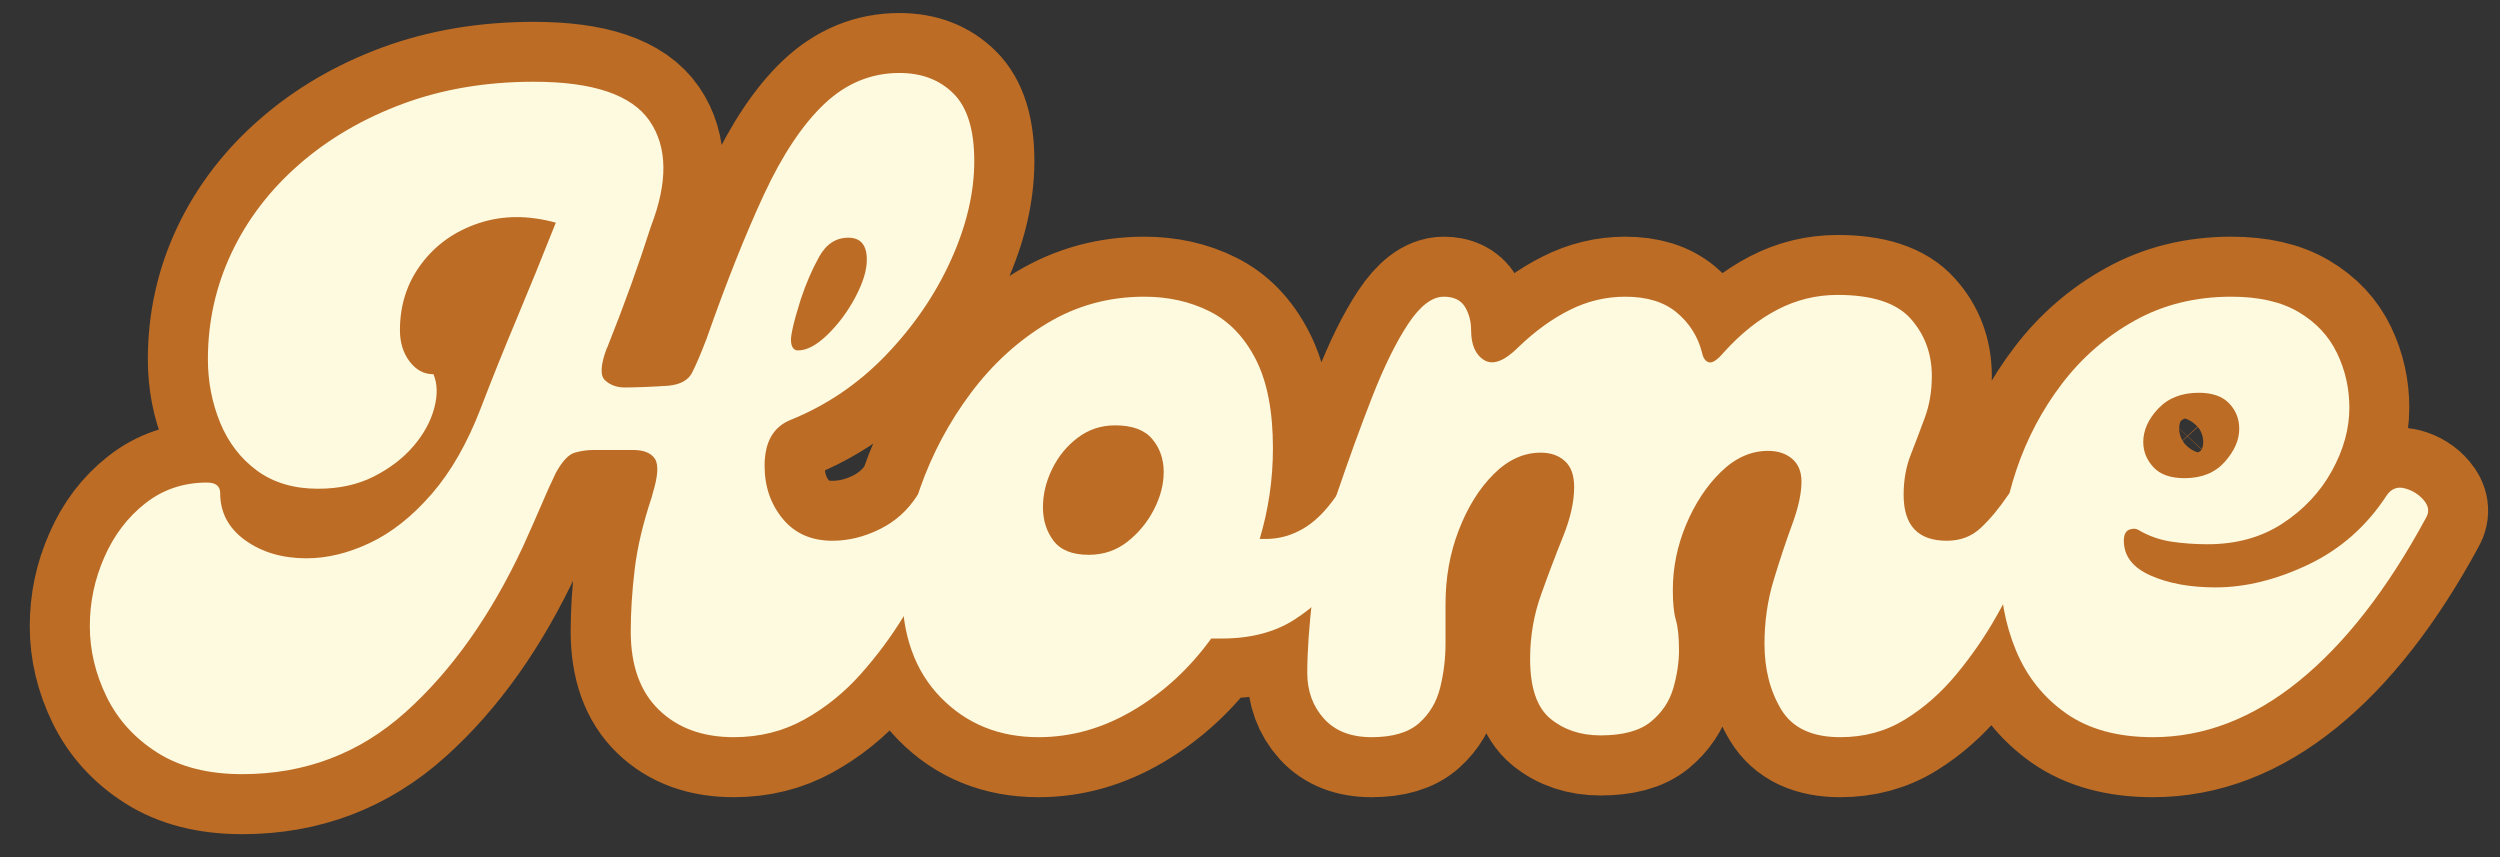 <svg xmlns="http://www.w3.org/2000/svg" xmlns:xlink="http://www.w3.org/1999/xlink" width="700" zoomAndPan="magnify" viewBox="0 0 525 180" height="240" preserveAspectRatio="xMidYMid meet" version="1.0"><rect x="0" y="0" width="525" height="180" fill="#333333" stroke="none"/><defs><g/></defs><path stroke-linecap="butt" transform="matrix(0.75, 0, 0, 0.75, -70.806, 54.307)" fill="none" stroke-linejoin="miter" d="M 351.153 66.434 C 352.476 64.465 354.2 63.762 356.33 64.325 C 358.497 64.887 360.263 65.991 361.627 67.637 C 363.033 69.283 363.257 70.929 362.294 72.575 C 360.643 75.387 358.617 79.262 356.21 84.2 C 353.841 89.096 350.929 94.398 347.476 100.096 C 344.023 105.757 339.992 111.179 335.372 116.356 C 330.794 121.533 325.539 125.767 319.596 129.064 C 313.695 132.356 307.112 134.002 299.846 134.002 C 291.132 134.002 284.148 131.45 278.888 126.351 C 273.627 121.252 270.997 113.929 270.997 104.372 C 270.997 98.95 271.362 93.168 272.08 87.028 C 272.846 80.846 274.45 74.059 276.898 66.674 L 277.2 65.653 C 278.648 60.913 278.825 57.721 277.742 56.075 C 276.7 54.429 274.653 53.606 271.601 53.606 C 268.591 53.606 264.934 53.606 260.643 53.606 C 258.835 53.606 257.07 53.846 255.341 54.33 C 253.617 54.809 251.846 56.7 250.044 59.991 C 249.721 60.674 249.377 61.377 249.018 62.096 C 248.695 62.819 248.377 63.523 248.054 64.205 C 246.57 67.658 245.205 70.788 243.96 73.601 C 242.757 76.372 241.731 78.658 240.888 80.465 C 231.856 99.856 220.877 115.351 207.95 126.955 C 195.059 138.559 179.825 144.356 162.242 144.356 C 152.684 144.356 144.737 142.33 138.393 138.278 C 132.091 134.262 127.372 129.064 124.242 122.679 C 121.112 116.257 119.544 109.674 119.544 102.929 C 119.544 96.184 120.908 89.736 123.643 83.596 C 126.33 77.413 130.143 72.398 135.08 68.543 C 140.018 64.648 145.783 62.7 152.367 62.7 C 154.815 62.7 156.039 63.684 156.039 65.653 C 156.039 71.111 158.388 75.528 163.085 78.898 C 167.783 82.273 173.502 83.955 180.247 83.955 C 185.987 83.955 191.888 82.512 197.95 79.622 C 204.054 76.731 209.815 72.174 215.237 65.95 C 220.695 59.689 225.309 51.622 229.085 41.741 C 232.054 34.033 235.346 25.866 238.96 17.236 C 242.575 8.601 246.268 -0.493 250.044 -10.045 C 242.294 -12.175 235.085 -12.134 228.424 -9.925 C 221.799 -7.717 216.46 -3.925 212.403 1.455 C 208.388 6.793 206.382 12.997 206.382 20.064 C 206.382 23.517 207.283 26.429 209.091 28.799 C 210.898 31.163 213.127 32.351 215.778 32.351 C 216.903 34.997 216.96 38.168 215.955 41.866 C 214.992 45.559 213.065 49.09 210.174 52.46 C 207.325 55.835 203.632 58.684 199.096 61.012 C 194.601 63.304 189.382 64.444 183.44 64.444 C 176.695 64.444 171.013 62.762 166.398 59.387 C 161.82 56.017 158.367 51.538 156.039 45.96 C 153.752 40.34 152.606 34.418 152.606 28.194 C 152.606 17.674 154.815 7.741 159.231 -1.613 C 163.684 -11.009 170.028 -19.279 178.257 -26.425 C 186.492 -33.613 196.143 -39.253 207.226 -43.347 C 218.346 -47.441 230.57 -49.488 243.898 -49.488 C 260.481 -49.488 271.278 -45.837 276.299 -38.529 C 281.315 -31.222 281.434 -21.404 276.658 -9.082 C 273.205 1.799 269.19 12.981 264.617 24.46 C 264.617 24.622 264.533 24.804 264.372 25.002 C 262.528 29.741 262.346 32.773 263.83 34.096 C 265.32 35.418 267.122 36.085 269.252 36.085 C 270.575 36.085 272.382 36.043 274.674 35.96 C 277.002 35.882 279.309 35.762 281.596 35.601 C 284.888 35.278 287.054 34.096 288.101 32.049 C 289.184 29.96 290.549 26.788 292.195 22.533 C 297.815 6.554 303.216 -6.972 308.393 -18.056 C 313.575 -29.175 319.195 -37.608 325.257 -43.347 C 331.356 -49.087 338.346 -51.957 346.21 -51.957 C 352.476 -51.957 357.533 -50.029 361.388 -46.175 C 365.283 -42.321 367.231 -36.04 367.231 -27.326 C 367.231 -18.457 365.044 -9.201 360.664 0.434 C 356.289 10.069 350.226 18.918 342.481 26.991 C 334.773 35.017 325.841 41.08 315.679 45.174 C 310.903 47.184 308.513 51.46 308.513 58.002 C 308.513 63.783 310.2 68.741 313.575 72.877 C 316.945 76.971 321.58 79.017 327.487 79.017 C 331.94 79.017 336.335 77.955 340.674 75.83 C 345.049 73.658 348.539 70.528 351.153 66.434 Z M 318.632 11.392 C 316.664 17.658 315.763 21.611 315.924 23.257 C 316.08 24.903 316.726 25.726 317.851 25.726 C 320.341 25.726 323.091 24.241 326.101 21.267 C 329.148 18.299 331.742 14.804 333.867 10.788 C 336.033 6.778 337.122 3.283 337.122 0.314 C 337.122 -3.785 335.393 -5.832 331.94 -5.832 C 328.487 -5.832 325.778 -4.066 323.809 -0.529 C 321.846 3.002 320.117 6.976 318.632 11.392 Z M 468.585 66.434 C 469.549 64.95 471.091 64.408 473.221 64.809 C 475.388 65.21 477.257 66.111 478.82 67.517 C 480.388 68.924 480.669 70.611 479.664 72.575 C 477.377 77.512 474.388 82.611 470.69 87.872 C 466.997 93.132 462.382 97.528 456.841 101.059 C 451.341 104.59 444.554 106.361 436.487 106.361 L 433.539 106.361 C 427.476 114.752 420.205 121.455 411.737 126.471 C 403.268 131.491 394.414 134.002 385.179 134.002 C 374.179 134.002 365.065 130.309 357.841 122.918 C 350.612 115.491 347.002 105.377 347.002 92.569 C 347.002 83.335 348.684 73.918 352.059 64.325 C 355.429 54.689 360.148 45.819 366.21 37.71 C 372.315 29.559 379.46 23.017 387.648 18.075 C 395.877 13.137 404.929 10.668 414.809 10.668 C 421.554 10.668 427.632 12.033 433.054 14.767 C 438.476 17.455 442.789 21.929 446.002 28.194 C 449.216 34.418 450.82 42.726 450.82 53.127 C 450.82 61.835 449.596 70.288 447.148 78.476 L 448.83 78.476 C 452.445 78.476 455.898 77.533 459.19 75.648 C 462.481 73.762 465.612 70.689 468.585 66.434 Z M 399.273 82.934 C 403.367 82.934 406.981 81.71 410.112 79.262 C 413.242 76.773 415.71 73.762 417.518 70.226 C 419.325 66.694 420.226 63.2 420.226 59.747 C 420.226 56.137 419.164 53.064 417.033 50.533 C 414.908 47.965 411.455 46.679 406.679 46.679 C 402.742 46.679 399.252 47.846 396.2 50.174 C 393.148 52.46 390.763 55.372 389.033 58.908 C 387.309 62.439 386.445 66.012 386.445 69.627 C 386.445 73.236 387.429 76.372 389.393 79.017 C 391.362 81.627 394.653 82.934 399.273 82.934 Z M 478.44 134.002 C 472.7 134.002 468.263 132.273 465.132 128.819 C 462.002 125.366 460.434 121.09 460.434 115.997 C 460.434 110.252 460.934 103.069 461.94 94.434 C 462.903 85.804 465.112 76.471 468.565 66.434 C 472.018 56.236 475.388 46.944 478.679 38.554 C 481.971 30.163 485.304 23.418 488.679 18.319 C 492.049 13.221 495.382 10.668 498.674 10.668 C 501.487 10.668 503.45 11.611 504.575 13.502 C 505.742 15.387 506.32 17.575 506.32 20.064 C 506.32 24.158 507.544 26.95 509.997 28.434 C 512.487 29.918 515.695 28.674 519.632 24.7 C 524.247 20.283 529.023 16.851 533.961 14.403 C 538.898 11.913 544.08 10.668 549.497 10.668 C 555.559 10.668 560.356 12.158 563.893 15.127 C 567.424 18.059 569.773 21.752 570.94 26.205 C 571.257 27.851 571.903 28.799 572.867 29.038 C 573.867 29.278 575.273 28.335 577.08 26.205 C 581.856 20.95 586.877 16.971 592.132 14.283 C 597.393 11.554 602.992 10.189 608.934 10.189 C 618.612 10.189 625.414 12.418 629.351 16.872 C 633.325 21.288 635.315 26.627 635.315 32.892 C 635.315 37.148 634.648 41.038 633.325 44.575 C 632.039 48.106 630.737 51.559 629.408 54.934 C 628.086 58.304 627.424 62.059 627.424 66.194 C 627.424 74.741 631.461 79.017 639.528 79.017 C 643.299 79.017 646.455 77.835 648.981 75.465 C 651.549 73.059 654.059 70.049 656.507 66.434 C 657.836 64.465 659.559 63.762 661.69 64.325 C 663.856 64.887 665.622 65.991 666.987 67.637 C 668.393 69.283 668.612 70.929 667.648 72.575 C 666.002 75.226 664.018 79.059 661.69 84.08 C 659.398 89.054 656.648 94.398 653.44 100.096 C 650.226 105.757 646.471 111.179 642.179 116.356 C 637.924 121.533 633.122 125.767 627.783 129.064 C 622.445 132.356 616.403 134.002 609.658 134.002 C 601.789 134.002 596.289 131.408 593.158 126.231 C 590.028 121.054 588.461 114.929 588.461 107.866 C 588.461 101.601 589.325 95.642 591.049 89.981 C 592.778 84.319 594.502 79.142 596.231 74.444 C 597.955 69.747 598.82 65.752 598.82 62.46 C 598.82 59.689 597.955 57.559 596.231 56.075 C 594.502 54.59 592.237 53.846 589.424 53.846 C 584.648 53.846 580.252 55.814 576.237 59.747 C 572.221 63.684 568.971 68.622 566.481 74.564 C 564.033 80.465 562.809 86.549 562.809 92.809 C 562.809 96.424 563.091 99.215 563.653 101.179 C 564.252 103.148 564.554 105.939 564.554 109.549 C 564.554 113.043 564.013 116.637 562.929 120.33 C 561.846 124.023 559.737 127.153 556.606 129.726 C 553.513 132.252 548.836 133.517 542.575 133.517 C 536.992 133.517 532.294 131.955 528.481 128.819 C 524.711 125.689 522.82 120.09 522.82 112.017 C 522.82 105.799 523.846 99.814 525.893 94.075 C 527.981 88.293 530.049 82.856 532.096 77.757 C 534.143 72.658 535.169 68.059 535.169 63.965 C 535.169 60.674 534.304 58.241 532.575 56.679 C 530.851 55.111 528.58 54.33 525.773 54.33 C 521.033 54.33 516.638 56.356 512.586 60.413 C 508.57 64.424 505.32 69.648 502.83 76.069 C 500.382 82.45 499.153 89.356 499.153 96.783 L 499.153 107.866 C 499.153 111.96 498.653 116.033 497.648 120.09 C 496.684 124.106 494.721 127.434 491.747 130.085 C 488.82 132.694 484.382 134.002 478.44 134.002 Z M 697.226 134.002 C 687.346 134.002 679.237 131.793 672.898 127.377 C 666.591 122.918 661.914 117.038 658.867 109.731 C 655.815 102.387 654.33 94.314 654.408 85.523 C 654.487 76.731 656.013 67.939 658.987 59.148 C 661.955 50.356 666.231 42.304 671.809 34.997 C 677.393 27.653 684.179 21.773 692.164 17.356 C 700.153 12.898 709.169 10.668 719.205 10.668 C 726.914 10.668 733.195 12.116 738.054 15.007 C 742.914 17.856 746.487 21.668 748.773 26.45 C 751.059 31.226 752.205 36.325 752.205 41.741 C 752.205 47.684 750.559 53.606 747.268 59.507 C 744.013 65.408 739.419 70.309 733.476 74.2 C 727.575 78.054 720.591 79.981 712.518 79.981 C 709.07 79.981 705.695 79.741 702.403 79.262 C 699.112 78.736 696.08 77.653 693.309 76.007 C 692.466 75.528 691.544 75.507 690.539 75.95 C 689.575 76.351 689.096 77.372 689.096 79.017 C 689.096 83.273 691.606 86.528 696.622 88.773 C 701.643 90.981 707.684 92.085 714.747 92.085 C 723.138 92.085 731.809 89.96 740.763 85.705 C 749.716 81.408 756.981 74.986 762.565 66.434 C 763.888 64.465 765.612 63.762 767.742 64.325 C 769.908 64.887 771.674 65.991 773.039 67.637 C 774.445 69.283 774.669 70.929 773.705 72.575 C 762.825 92.648 750.919 107.903 737.992 118.34 C 725.106 128.783 711.518 134.002 697.226 134.002 Z M 706.138 61.497 C 710.872 61.497 714.586 59.971 717.278 56.918 C 720.007 53.866 721.372 50.778 721.372 47.642 C 721.372 44.877 720.429 42.507 718.544 40.538 C 716.653 38.533 713.825 37.528 710.049 37.528 C 705.273 37.528 701.481 39.012 698.669 41.986 C 695.898 44.955 694.513 48.085 694.513 51.377 C 694.513 53.986 695.461 56.335 697.346 58.424 C 699.231 60.471 702.164 61.497 706.138 61.497 Z M 706.138 61.497 " stroke="#bc6c25" stroke-width="33.608" stroke-opacity="1" stroke-miterlimit="4"/><g fill="#fefae0" fill-opacity="1"><g transform="translate(28.112, 154.807)"><g><path d="M 164.469 -50.688 C 165.445 -52.164 166.738 -52.688 168.344 -52.25 C 169.945 -51.82 171.273 -50.992 172.328 -49.766 C 173.379 -48.535 173.535 -47.301 172.797 -46.062 C 171.555 -43.969 170.039 -41.066 168.25 -37.359 C 166.469 -33.66 164.281 -29.688 161.688 -25.438 C 159.102 -21.188 156.082 -17.117 152.625 -13.234 C 149.164 -9.348 145.219 -6.172 140.781 -3.703 C 136.344 -1.234 131.41 0 125.984 0 C 119.453 0 114.211 -1.91 110.266 -5.734 C 106.316 -9.555 104.344 -15.047 104.344 -22.203 C 104.344 -26.273 104.617 -30.625 105.172 -35.25 C 105.723 -39.875 106.926 -44.957 108.781 -50.5 L 108.969 -51.25 C 110.07 -54.82 110.223 -57.223 109.422 -58.453 C 108.617 -59.691 107.078 -60.312 104.797 -60.312 C 102.516 -60.312 99.77 -60.312 96.562 -60.312 C 95.207 -60.312 93.883 -60.125 92.594 -59.75 C 91.301 -59.383 89.973 -57.969 88.609 -55.5 C 88.367 -55.008 88.125 -54.484 87.875 -53.922 C 87.625 -53.367 87.379 -52.848 87.141 -52.359 C 86.023 -49.766 85.004 -47.422 84.078 -45.328 C 83.148 -43.234 82.379 -41.504 81.766 -40.141 C 74.984 -25.586 66.75 -13.961 57.062 -5.266 C 47.383 3.422 35.945 7.766 22.75 7.766 C 15.602 7.766 9.656 6.254 4.906 3.234 C 0.156 0.211 -3.391 -3.695 -5.734 -8.5 C -8.078 -13.312 -9.25 -18.25 -9.25 -23.312 C -9.25 -28.363 -8.227 -33.203 -6.188 -37.828 C -4.156 -42.453 -1.289 -46.211 2.406 -49.109 C 6.102 -52.016 10.422 -53.469 15.359 -53.469 C 17.203 -53.469 18.125 -52.727 18.125 -51.25 C 18.125 -47.176 19.879 -43.875 23.391 -41.344 C 26.91 -38.82 31.203 -37.562 36.266 -37.562 C 40.578 -37.562 45.016 -38.641 49.578 -40.797 C 54.141 -42.953 58.457 -46.375 62.531 -51.062 C 66.602 -55.75 70.055 -61.789 72.891 -69.188 C 75.109 -74.988 77.57 -81.125 80.281 -87.594 C 83 -94.07 85.773 -100.891 88.609 -108.047 C 82.816 -109.641 77.422 -109.602 72.422 -107.938 C 67.43 -106.281 63.426 -103.445 60.406 -99.438 C 57.383 -95.426 55.875 -90.77 55.875 -85.469 C 55.875 -82.875 56.551 -80.68 57.906 -78.891 C 59.258 -77.109 60.926 -76.219 62.906 -76.219 C 63.758 -74.25 63.816 -71.875 63.078 -69.094 C 62.336 -66.32 60.891 -63.672 58.734 -61.141 C 56.578 -58.609 53.801 -56.477 50.406 -54.75 C 47.02 -53.031 43.109 -52.172 38.672 -52.172 C 33.609 -52.172 29.348 -53.43 25.891 -55.953 C 22.441 -58.484 19.852 -61.844 18.125 -66.031 C 16.406 -70.227 15.547 -74.672 15.547 -79.359 C 15.547 -87.254 17.207 -94.719 20.531 -101.75 C 23.863 -108.781 28.613 -114.977 34.781 -120.344 C 40.945 -125.707 48.191 -129.93 56.516 -133.016 C 64.836 -136.098 73.992 -137.641 83.984 -137.641 C 96.441 -137.641 104.551 -134.895 108.312 -129.406 C 112.07 -123.914 112.164 -116.547 108.594 -107.297 C 106 -99.16 102.977 -90.773 99.531 -82.141 C 99.531 -82.016 99.469 -81.891 99.344 -81.766 C 97.988 -78.191 97.863 -75.91 98.969 -74.922 C 100.082 -73.93 101.441 -73.438 103.047 -73.438 C 104.035 -73.438 105.391 -73.469 107.109 -73.531 C 108.836 -73.594 110.566 -73.688 112.297 -73.812 C 114.766 -74.062 116.398 -74.957 117.203 -76.5 C 118.004 -78.039 119.02 -80.414 120.25 -83.625 C 124.445 -95.582 128.484 -105.723 132.359 -114.047 C 136.242 -122.379 140.469 -128.703 145.031 -133.016 C 149.602 -137.328 154.848 -139.484 160.766 -139.484 C 165.453 -139.484 169.242 -138.035 172.141 -135.141 C 175.035 -132.242 176.484 -127.523 176.484 -120.984 C 176.484 -114.328 174.848 -107.391 171.578 -100.172 C 168.316 -92.961 163.785 -86.332 157.984 -80.281 C 152.191 -74.238 145.473 -69.676 137.828 -66.594 C 134.242 -65.113 132.453 -61.91 132.453 -56.984 C 132.453 -52.66 133.719 -48.957 136.25 -45.875 C 138.781 -42.789 142.266 -41.25 146.703 -41.25 C 150.035 -41.25 153.332 -42.051 156.594 -43.656 C 159.863 -45.258 162.488 -47.602 164.469 -50.688 Z M 140.047 -91.938 C 138.566 -87.258 137.883 -84.301 138 -83.062 C 138.125 -81.832 138.617 -81.219 139.484 -81.219 C 141.336 -81.219 143.406 -82.328 145.688 -84.547 C 147.969 -86.766 149.91 -89.383 151.516 -92.406 C 153.117 -95.426 153.922 -98.047 153.922 -100.266 C 153.922 -103.348 152.625 -104.891 150.031 -104.891 C 147.445 -104.891 145.41 -103.562 143.922 -100.906 C 142.441 -98.258 141.148 -95.27 140.047 -91.938 Z M 140.047 -91.938 "/></g></g></g><g fill="#fefae0" fill-opacity="1"><g transform="translate(188.315, 154.807)"><g><path d="M 92.312 -50.688 C 93.051 -51.801 94.223 -52.203 95.828 -51.891 C 97.43 -51.586 98.816 -50.91 99.984 -49.859 C 101.16 -48.805 101.379 -47.539 100.641 -46.062 C 98.91 -42.363 96.656 -38.539 93.875 -34.594 C 91.102 -30.645 87.648 -27.344 83.516 -24.688 C 79.391 -22.039 74.305 -20.719 68.266 -20.719 L 66.047 -20.719 C 61.484 -14.426 56.023 -9.398 49.672 -5.641 C 43.316 -1.879 36.688 0 29.781 0 C 21.52 0 14.676 -2.773 9.25 -8.328 C 3.82 -13.879 1.109 -21.461 1.109 -31.078 C 1.109 -37.984 2.367 -45.039 4.891 -52.25 C 7.422 -59.469 10.969 -66.129 15.531 -72.234 C 20.102 -78.348 25.473 -83.254 31.641 -86.953 C 37.805 -90.648 44.586 -92.5 51.984 -92.5 C 57.035 -92.5 61.598 -91.477 65.672 -89.438 C 69.742 -87.406 72.984 -84.047 75.391 -79.359 C 77.797 -74.672 79 -68.445 79 -60.688 C 79 -54.145 78.07 -47.789 76.219 -41.625 L 77.516 -41.625 C 80.223 -41.625 82.812 -42.332 85.281 -43.75 C 87.75 -45.164 90.094 -47.477 92.312 -50.688 Z M 40.328 -38.297 C 43.41 -38.297 46.125 -39.219 48.469 -41.062 C 50.812 -42.914 52.66 -45.164 54.016 -47.812 C 55.379 -50.469 56.062 -53.094 56.062 -55.688 C 56.062 -58.395 55.258 -60.703 53.656 -62.609 C 52.051 -64.523 49.457 -65.484 45.875 -65.484 C 42.914 -65.484 40.297 -64.617 38.016 -62.891 C 35.734 -61.172 33.941 -58.984 32.641 -56.328 C 31.348 -53.68 30.703 -51 30.703 -48.281 C 30.703 -45.57 31.441 -43.227 32.922 -41.25 C 34.41 -39.281 36.879 -38.297 40.328 -38.297 Z M 40.328 -38.297 "/></g></g></g><g fill="#fefae0" fill-opacity="1"><g transform="translate(276.371, 154.807)"><g><path d="M 11.656 0 C 7.344 0 4.016 -1.289 1.672 -3.875 C -0.672 -6.469 -1.844 -9.676 -1.844 -13.5 C -1.844 -17.82 -1.473 -23.219 -0.734 -29.688 C 0.004 -36.164 1.664 -43.164 4.25 -50.688 C 6.844 -58.332 9.375 -65.301 11.844 -71.594 C 14.312 -77.883 16.805 -82.941 19.328 -86.766 C 21.859 -90.586 24.359 -92.5 26.828 -92.5 C 28.922 -92.5 30.398 -91.789 31.266 -90.375 C 32.129 -88.957 32.562 -87.32 32.562 -85.469 C 32.562 -82.383 33.484 -80.285 35.328 -79.172 C 37.18 -78.066 39.586 -78.992 42.547 -81.953 C 46.004 -85.285 49.582 -87.875 53.281 -89.719 C 56.977 -91.57 60.863 -92.5 64.938 -92.5 C 69.5 -92.5 73.102 -91.391 75.75 -89.172 C 78.406 -86.953 80.164 -84.176 81.031 -80.844 C 81.281 -79.613 81.773 -78.906 82.516 -78.719 C 83.254 -78.531 84.301 -79.238 85.656 -80.844 C 89.227 -84.789 92.988 -87.781 96.938 -89.812 C 100.883 -91.852 105.078 -92.875 109.516 -92.875 C 116.797 -92.875 121.914 -91.207 124.875 -87.875 C 127.832 -84.539 129.312 -80.531 129.312 -75.844 C 129.312 -72.645 128.816 -69.719 127.828 -67.062 C 126.848 -64.406 125.863 -61.812 124.875 -59.281 C 123.883 -56.758 123.391 -53.957 123.391 -50.875 C 123.391 -44.457 126.41 -41.25 132.453 -41.25 C 135.297 -41.25 137.672 -42.145 139.578 -43.938 C 141.492 -45.727 143.375 -47.977 145.219 -50.688 C 146.207 -52.164 147.504 -52.688 149.109 -52.25 C 150.711 -51.82 152.035 -50.992 153.078 -49.766 C 154.129 -48.535 154.285 -47.301 153.547 -46.062 C 152.316 -44.094 150.836 -41.223 149.109 -37.453 C 147.379 -33.691 145.312 -29.688 142.906 -25.438 C 140.508 -21.188 137.707 -17.117 134.5 -13.234 C 131.289 -9.348 127.68 -6.172 123.672 -3.703 C 119.66 -1.234 115.129 0 110.078 0 C 104.148 0 100.016 -1.941 97.672 -5.828 C 95.336 -9.711 94.172 -14.305 94.172 -19.609 C 94.172 -24.297 94.816 -28.766 96.109 -33.016 C 97.398 -37.273 98.691 -41.16 99.984 -44.672 C 101.285 -48.191 101.938 -51.188 101.938 -53.656 C 101.938 -55.75 101.285 -57.348 99.984 -58.453 C 98.691 -59.566 97 -60.125 94.906 -60.125 C 91.332 -60.125 88.031 -58.645 85 -55.688 C 81.977 -52.727 79.539 -49.023 77.688 -44.578 C 75.844 -40.141 74.922 -35.578 74.922 -30.891 C 74.922 -28.18 75.133 -26.086 75.562 -24.609 C 76 -23.129 76.219 -21.031 76.219 -18.312 C 76.219 -15.727 75.816 -13.047 75.016 -10.266 C 74.211 -7.492 72.641 -5.148 70.297 -3.234 C 67.953 -1.328 64.438 -0.375 59.75 -0.375 C 55.562 -0.375 52.047 -1.547 49.203 -3.891 C 46.367 -6.234 44.953 -10.426 44.953 -16.469 C 44.953 -21.156 45.723 -25.656 47.266 -29.969 C 48.805 -34.281 50.348 -38.348 51.891 -42.172 C 53.43 -46.004 54.203 -49.461 54.203 -52.547 C 54.203 -55.004 53.551 -56.816 52.25 -57.984 C 50.957 -59.16 49.266 -59.75 47.172 -59.75 C 43.598 -59.75 40.301 -58.238 37.281 -55.219 C 34.258 -52.195 31.82 -48.281 29.969 -43.469 C 28.113 -38.664 27.188 -33.488 27.188 -27.938 L 27.188 -19.609 C 27.188 -16.523 26.816 -13.473 26.078 -10.453 C 25.336 -7.43 23.859 -4.93 21.641 -2.953 C 19.422 -0.984 16.094 0 11.656 0 Z M 11.656 0 "/></g></g></g><g fill="#fefae0" fill-opacity="1"><g transform="translate(417.335, 154.807)"><g><path d="M 34.781 0 C 27.383 0 21.312 -1.66 16.562 -4.984 C 11.812 -8.316 8.297 -12.727 6.016 -18.219 C 3.734 -23.707 2.625 -29.75 2.688 -36.344 C 2.75 -42.945 3.891 -49.547 6.109 -56.141 C 8.328 -62.742 11.531 -68.789 15.719 -74.281 C 19.914 -79.77 25.004 -84.176 30.984 -87.5 C 36.961 -90.832 43.719 -92.5 51.25 -92.5 C 57.039 -92.5 61.754 -91.422 65.391 -89.266 C 69.035 -87.109 71.719 -84.238 73.438 -80.656 C 75.164 -77.082 76.031 -73.258 76.031 -69.188 C 76.031 -64.75 74.797 -60.305 72.328 -55.859 C 69.867 -51.422 66.414 -47.754 61.969 -44.859 C 57.531 -41.961 52.289 -40.516 46.25 -40.516 C 43.656 -40.516 41.125 -40.695 38.656 -41.062 C 36.195 -41.438 33.914 -42.238 31.812 -43.469 C 31.195 -43.844 30.52 -43.875 29.781 -43.562 C 29.039 -43.258 28.672 -42.488 28.672 -41.25 C 28.672 -38.039 30.551 -35.602 34.312 -33.938 C 38.07 -32.281 42.609 -31.453 47.922 -31.453 C 54.203 -31.453 60.703 -33.051 67.422 -36.25 C 74.148 -39.457 79.613 -44.27 83.812 -50.688 C 84.789 -52.164 86.082 -52.688 87.688 -52.25 C 89.289 -51.82 90.613 -50.992 91.656 -49.766 C 92.707 -48.535 92.863 -47.301 92.125 -46.062 C 83.988 -31.02 75.078 -19.582 65.391 -11.75 C 55.711 -3.914 45.508 0 34.781 0 Z M 41.438 -54.391 C 45.02 -54.391 47.828 -55.531 49.859 -57.812 C 51.891 -60.094 52.906 -62.406 52.906 -64.75 C 52.906 -66.844 52.195 -68.629 50.781 -70.109 C 49.363 -71.586 47.238 -72.328 44.406 -72.328 C 40.82 -72.328 37.984 -71.219 35.891 -69 C 33.797 -66.781 32.75 -64.438 32.75 -61.969 C 32.75 -60 33.457 -58.242 34.875 -56.703 C 36.289 -55.16 38.477 -54.391 41.438 -54.391 Z M 41.438 -54.391 "/></g></g></g></svg>